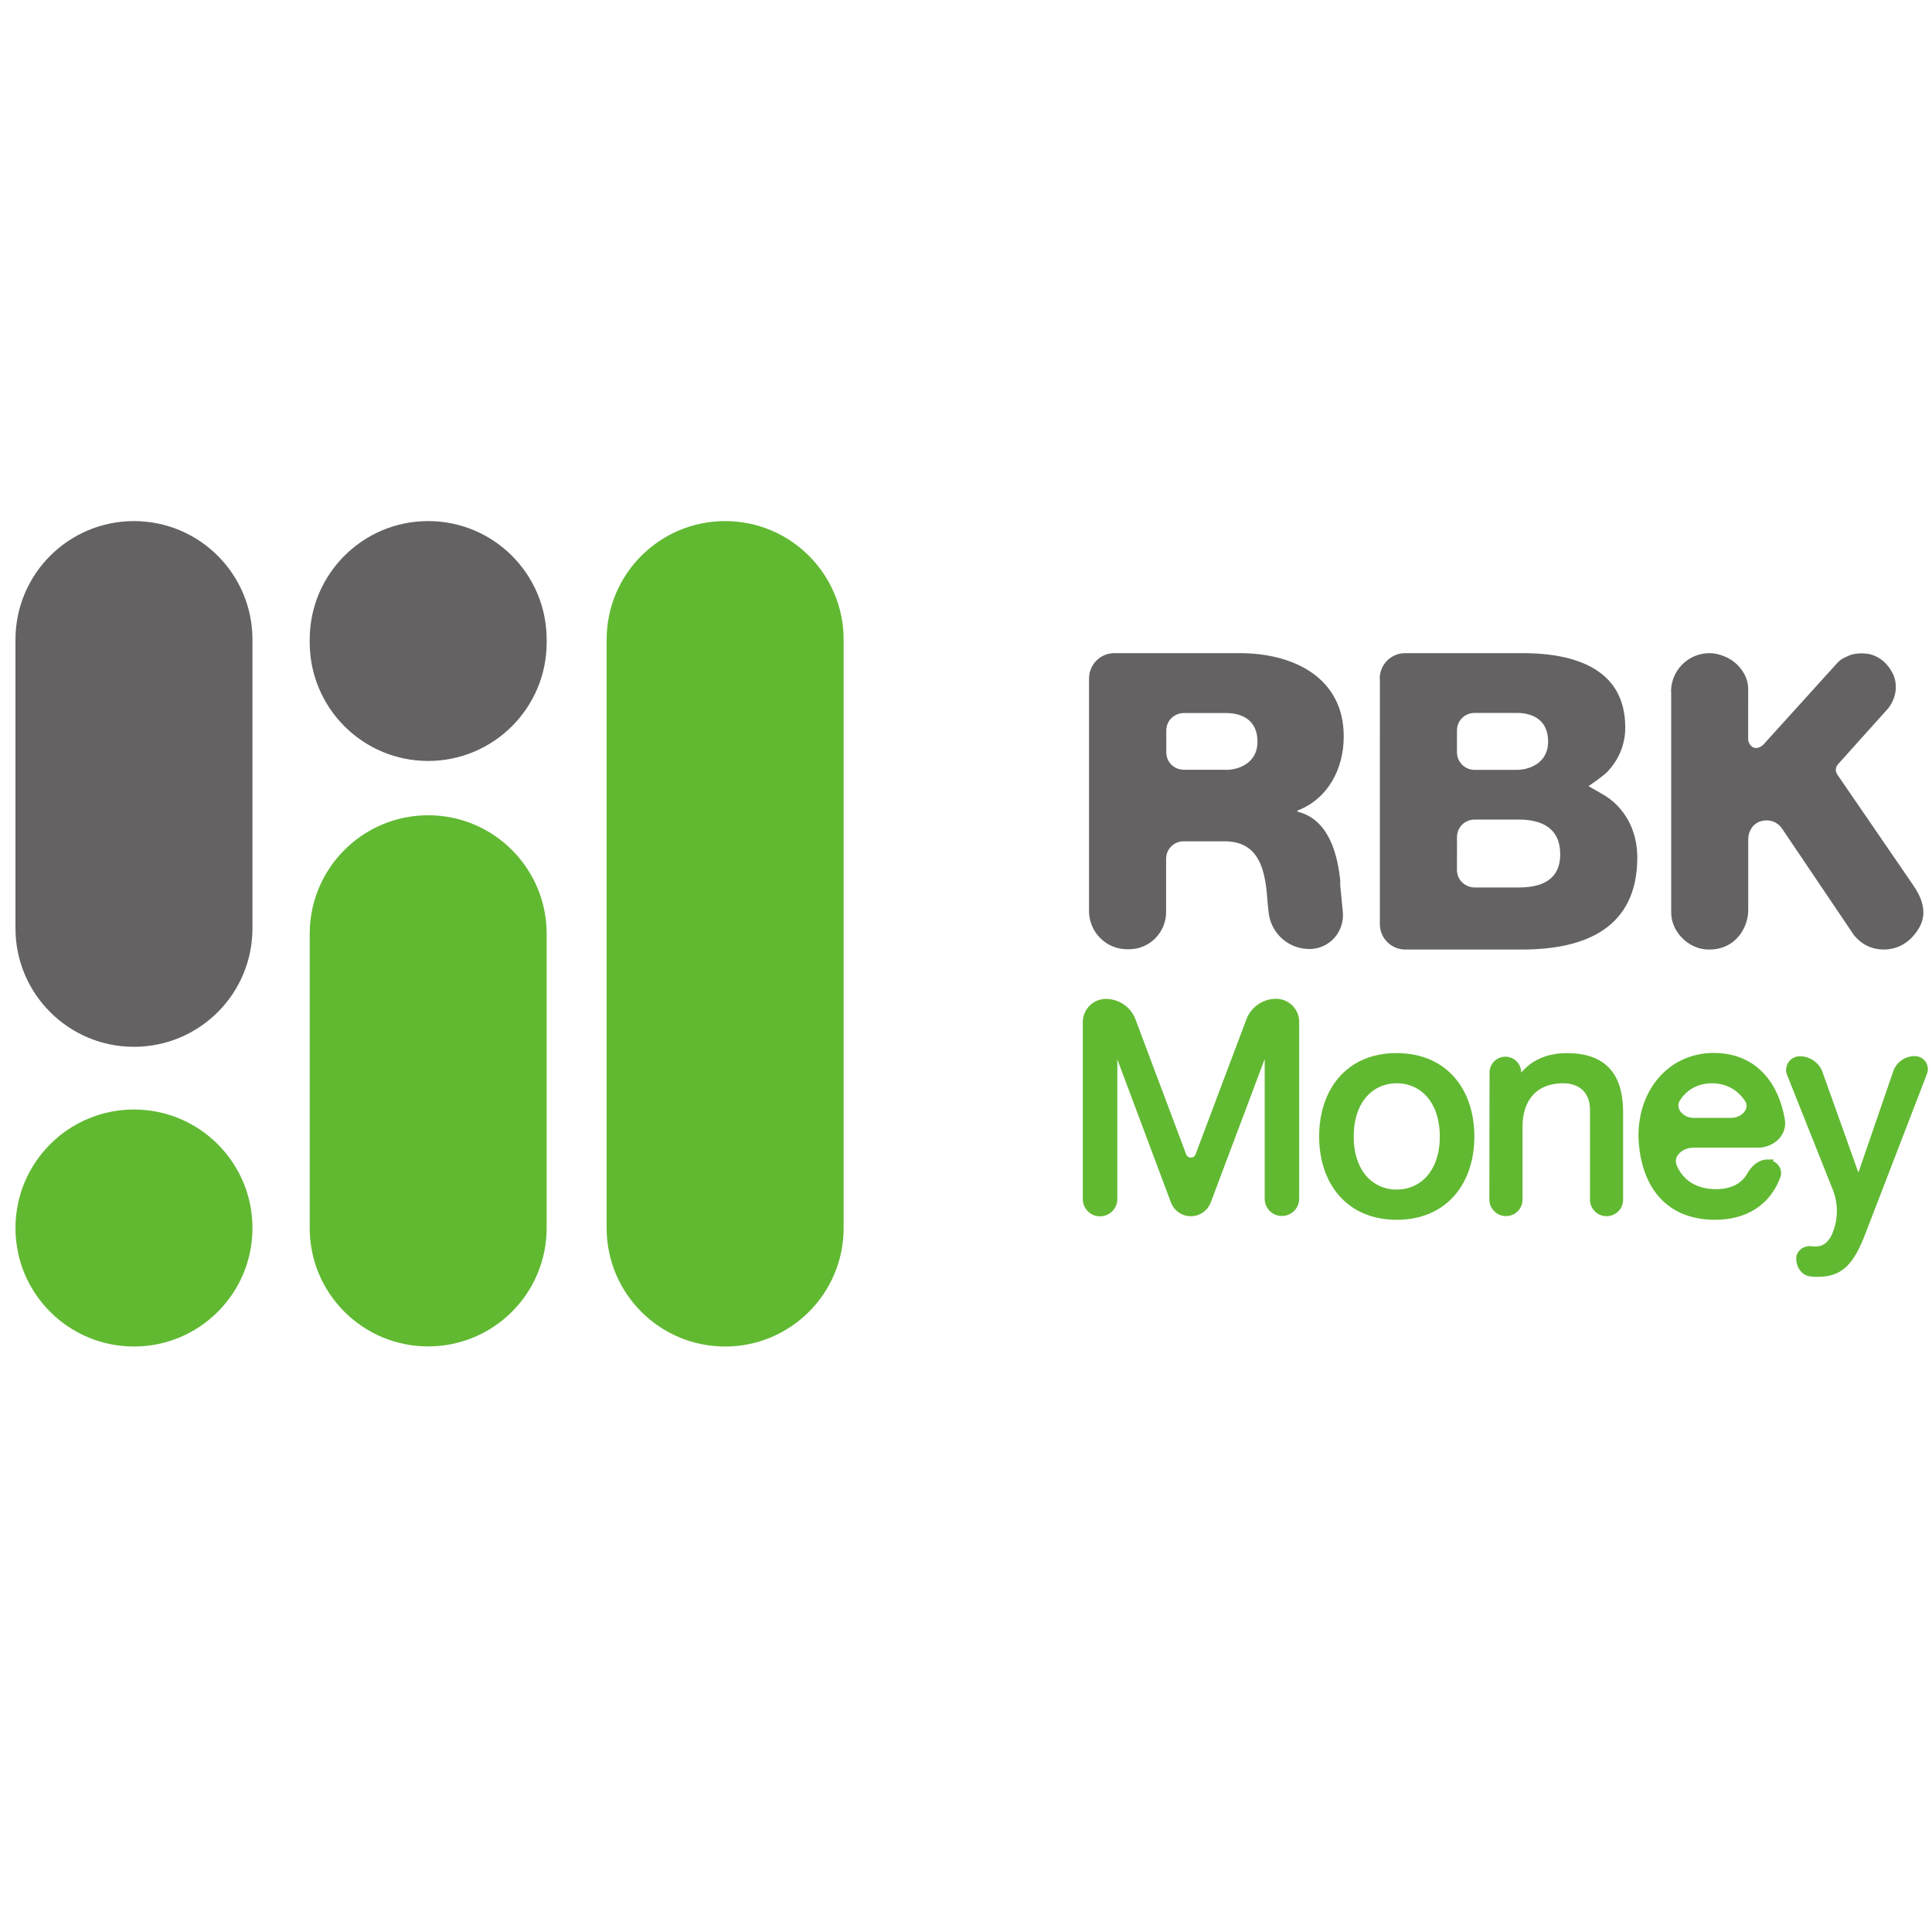 <svg xmlns="http://www.w3.org/2000/svg" viewBox="0 0 151.627 151.627" height="151.627" width="151.627"><path d="M19.814 50.198c0-5.138-4.164-9.302-9.3-9.302-5.136 0-9.3 4.164-9.3 9.302v22.658c0 5.14 4.164 9.3 9.3 9.3 5.136 0 9.3-4.16 9.3-9.3V50.198" fill="#656263"/><path d="M42.903 73.29c0-5.14-4.16-9.307-9.3-9.307-5.135 0-9.297 4.168-9.297 9.306v23.09c0 5.13 4.162 9.29 9.297 9.29 5.14 0 9.3-4.16 9.3-9.3V73.29M66.21 50.198c0-5.138-4.164-9.302-9.3-9.302-5.137 0-9.3 4.164-9.3 9.302V96.38c0 5.136 4.163 9.297 9.3 9.297 5.136 0 9.3-4.16 9.3-9.297V50.198M19.814 96.38c0-5.138-4.164-9.304-9.3-9.304-5.136 0-9.3 4.166-9.3 9.304 0 5.136 4.164 9.297 9.3 9.297 5.136 0 9.3-4.16 9.3-9.297" fill="#61b932"/><path d="M42.903 50.198c0-5.138-4.16-9.302-9.3-9.302-5.135 0-9.297 4.164-9.297 9.302v.213c0 5.14 4.162 9.31 9.297 9.31 5.14 0 9.3-4.17 9.3-9.3v-.22m53.314 10.21h-3.31c-.35 0-.707-.13-.975-.4-.27-.26-.4-.62-.4-.97v-1.71c0-.35.13-.71.4-.97.268-.26.626-.4.976-.4h3.31c1.27 0 2.472.56 2.472 2.25 0 1.65-1.434 2.21-2.473 2.21zm8.982 8.86c-.2-2.21-.91-4.95-3.33-5.56-.03-.01-.06-.02-.06-.05 0-.03.03-.04.06-.06 2.4-.95 3.59-3.31 3.59-5.8 0-4.69-4.04-6.54-8.14-6.54h-9.86c-1.1 0-1.99.89-1.99 1.99v18.24c0 .77.29 1.54.88 2.13.58.59 1.36.88 2.13.88h.11c.75 0 1.5-.28 2.07-.85.57-.57.86-1.32.86-2.07V67.4c0-.35.13-.7.4-.97.27-.267.62-.403.97-.403h3.21c2.83 0 3.22 2.413 3.38 4.753l.04.404.04.373c.07.776.42 1.52 1.04 2.09.61.554 1.39.833 2.17.835.71 0 1.42-.29 1.94-.858.52-.577.74-1.315.68-2.027l-.19-1.96s-.024-.28-.03-.386m9.175-.98c0 .35.13.71.4.97s.624.41.976.41h3.47c1.92 0 3.26-.68 3.26-2.6 0-2.05-1.433-2.73-3.256-2.73h-3.47c-.35 0-.71.14-.976.4-.27.27-.4.62-.4.98zm0-9.24c0 .35.13.71.4.98s.624.41.976.41h3.31c1.04 0 2.47-.56 2.47-2.22 0-1.69-1.2-2.25-2.47-2.25h-3.31c-.35 0-.71.14-.974.4-.27.27-.4.63-.4.98zm-6.06-5.78c0-1.1.894-1.99 1.99-1.99h8.88c4.007-.06 8.4.98 8.4 5.83 0 1.37-.535 2.57-1.415 3.49-.3.32-1.47 1.12-1.47 1.12s1.28.71 1.59.94c1.42 1.04 2.24 2.71 2.24 4.65 0 5.53-4.063 7.23-9.043 7.23h-9.17c-1.095 0-1.99-.89-1.99-1.986V53.25m22.85 1.026c0-.77.296-1.542.884-2.13.59-.592 1.367-.886 2.137-.886.713 0 1.61.344 2.16.89.54.543.874 1.185.874 1.9l-.003 4.032c.16.7.75.8 1.21.34l5.6-6.186c.37-.43.52-.52 1.06-.77.55-.25 1.42-.24 1.93-.05.47.177 1.04.52 1.48 1.31.43.745.47 1.847-.254 2.826l-3.987 4.443s-.16.17-.16.446c0 .19.17.42.17.42l5.884 8.58c.51.74 1.244 2.03.51 3.33-.84 1.48-2.11 1.84-3.14 1.73-1.2-.13-1.75-.85-1.98-1.08l-5.62-8.33c-.34-.54-.98-.85-1.71-.64-.64.19-.987.8-.987 1.43v5.56c0 .79-.33 1.64-.93 2.24-.6.6-1.355.84-2.14.84h-.04c-.75 0-1.486-.32-2.06-.89-.57-.57-.877-1.29-.877-2.032v-17.3" fill="#656263"/><path d="M85.303 80.216c0-.826.666-1.497 1.492-1.497.9 0 1.704.56 2.02 1.4l3.975 10.59c.23.62 1.11.62 1.34 0l3.993-10.6c.32-.84 1.126-1.4 2.025-1.4.822 0 1.492.67 1.492 1.49v13.88c0 .57-.463 1.03-1.033 1.03-.575 0-1.03-.46-1.03-1.04V81.5c0-.013-.014-.023-.03-.023-.01 0-.026.005-.028.024l-4.8 12.76c-.2.53-.7.87-1.26.87s-1.06-.34-1.26-.87L87.42 81.5c-.005-.02-.02-.02-.032-.02s-.02.01-.02.028v12.59c0 .58-.466 1.04-1.037 1.04-.57 0-1.03-.46-1.03-1.034V80.22" fill="#61b932"/><path d="M85.303 80.216c0-.826.666-1.497 1.492-1.497.9 0 1.704.56 2.02 1.4l3.975 10.59c.23.62 1.11.62 1.34 0l3.993-10.6c.32-.84 1.126-1.4 2.025-1.4.822 0 1.492.67 1.492 1.49v13.88c0 .57-.463 1.03-1.033 1.03-.575 0-1.03-.46-1.03-1.04V81.5c0-.013-.014-.023-.03-.023-.01 0-.026.005-.028.024l-4.8 12.76c-.2.53-.7.87-1.26.87s-1.06-.34-1.26-.87L87.42 81.5c-.005-.02-.02-.02-.032-.02s-.02.01-.02.028v12.59c0 .58-.466 1.04-1.037 1.04-.57 0-1.03-.46-1.03-1.034z" fill="none" stroke="#61b932" stroke-width=".645"/><path d="M109.618 93.68c2.044 0 3.702-1.605 3.702-4.478 0-2.898-1.658-4.506-3.702-4.506-2.046 0-3.698 1.608-3.698 4.506 0 2.873 1.652 4.48 3.698 4.48zm0-10.706c3.77 0 5.77 2.733 5.77 6.228 0 3.465-2 6.207-5.77 6.207-3.77 0-5.766-2.75-5.766-6.21 0-3.5 1.996-6.23 5.766-6.23" fill="#61b932"/><path d="M109.618 93.68c2.044 0 3.702-1.605 3.702-4.478 0-2.898-1.658-4.506-3.702-4.506-2.046 0-3.698 1.608-3.698 4.506 0 2.873 1.652 4.48 3.698 4.48zm0-10.706c3.77 0 5.77 2.733 5.77 6.228 0 3.465-2 6.207-5.77 6.207-3.77 0-5.766-2.75-5.766-6.21 0-3.5 1.996-6.23 5.766-6.23z" fill="none" stroke="#61b932" stroke-width=".645"/><path d="M117.225 84.167c0-.508.413-.915.92-.915.512 0 .92.407.92.915v.946c0 .01.01.02.025.02.03 0 .044-.04.062-.067.83-1.427 2.147-2.092 3.823-2.092 3.123 0 4.087 1.79 4.087 4.344v6.838c0 .538-.435.972-.976.972-.538 0-.977-.434-.977-.972v-7.07c0-1.445-.92-2.39-2.42-2.39-2.37 0-3.52 1.582-3.52 3.723v5.73c0 .54-.43.97-.98.97-.54 0-.98-.44-.98-.97v-9.99" fill="#61b932"/><path d="M117.225 84.167c0-.508.413-.915.92-.915.512 0 .92.407.92.915v.946c0 .01.01.02.025.02.03 0 .044-.04.062-.067.83-1.427 2.147-2.092 3.823-2.092 3.123 0 4.087 1.79 4.087 4.344v6.838c0 .538-.435.972-.976.972-.538 0-.977-.434-.977-.972v-7.07c0-1.445-.92-2.39-2.42-2.39-2.37 0-3.52 1.582-3.52 3.723v5.73c0 .54-.43.97-.98.97-.54 0-.98-.44-.98-.97z" fill="none" stroke="#61b932" stroke-width=".645"/><path d="M135.885 88.054c1.013 0 1.893-.962 1.345-1.812-.6-.933-1.62-1.546-2.856-1.546-1.28 0-2.236.602-2.803 1.494-.55.865.3 1.864 1.32 1.864zm2.83 3.306c.492 0 .88.464.706.926-.75 2.03-2.48 3.123-4.82 3.123-3.79 0-5.58-2.63-5.69-6.26 0-3.57 2.35-6.19 5.58-6.19 3.36 0 4.86 2.49 5.27 4.96.17 1.02-.75 1.83-1.8 1.83h-5.06c-1.04 0-2 .85-1.61 1.82.5 1.21 1.61 2.08 3.39 2.08 1.26 0 2.23-.48 2.75-1.42.28-.5.74-.91 1.3-.91" fill="#61b932"/><path d="M135.885 88.054c1.013 0 1.893-.962 1.345-1.812-.6-.933-1.62-1.546-2.856-1.546-1.28 0-2.236.602-2.803 1.494-.55.865.3 1.864 1.32 1.864zm2.83 3.306c.492 0 .88.464.706.926-.75 2.03-2.48 3.123-4.82 3.123-3.79 0-5.58-2.63-5.69-6.26 0-3.57 2.35-6.19 5.58-6.19 3.36 0 4.86 2.49 5.27 4.96.17 1.02-.75 1.83-1.8 1.83h-5.06c-1.04 0-2 .85-1.61 1.82.5 1.21 1.61 2.08 3.39 2.08 1.26 0 2.23-.48 2.75-1.42.28-.5.74-.91 1.3-.91z" fill="none" stroke="#61b932" stroke-width=".645"/><path d="M146.095 96.717c-.896 2.32-1.7 3.172-3.445 3.172-.176 0-.347-.01-.52-.03-.52-.05-.838-.56-.838-1.08 0-.43.425-.72.856-.65.098.01.196.02.295.02.802 0 1.24-.39 1.604-1.08l.098-.25c.456-1.14.45-2.42 0-3.56l-3.594-9.02c-.19-.49.17-1.02.7-1.02.66 0 1.26.41 1.48 1.03l3.09 8.653c.01.014.02.022.04.022.01 0 .02-.01.03-.026l3-8.72c.2-.586.75-.973 1.37-.973.51 0 .85.49.67.96l-4.81 12.52" fill="#61b932"/><path d="M146.095 96.717c-.896 2.32-1.7 3.172-3.445 3.172-.176 0-.347-.01-.52-.03-.52-.05-.838-.56-.838-1.08 0-.43.425-.72.856-.65.098.01.196.02.295.02.802 0 1.24-.39 1.604-1.08l.098-.25c.456-1.14.45-2.42 0-3.56l-3.594-9.02c-.19-.49.17-1.02.7-1.02.66 0 1.26.41 1.48 1.03l3.09 8.653c.01.014.02.022.04.022.01 0 .02-.01.03-.026l3-8.72c.2-.586.75-.973 1.37-.973.51 0 .85.49.67.96z" fill="none" stroke="#61b932" stroke-width=".645"/></svg>